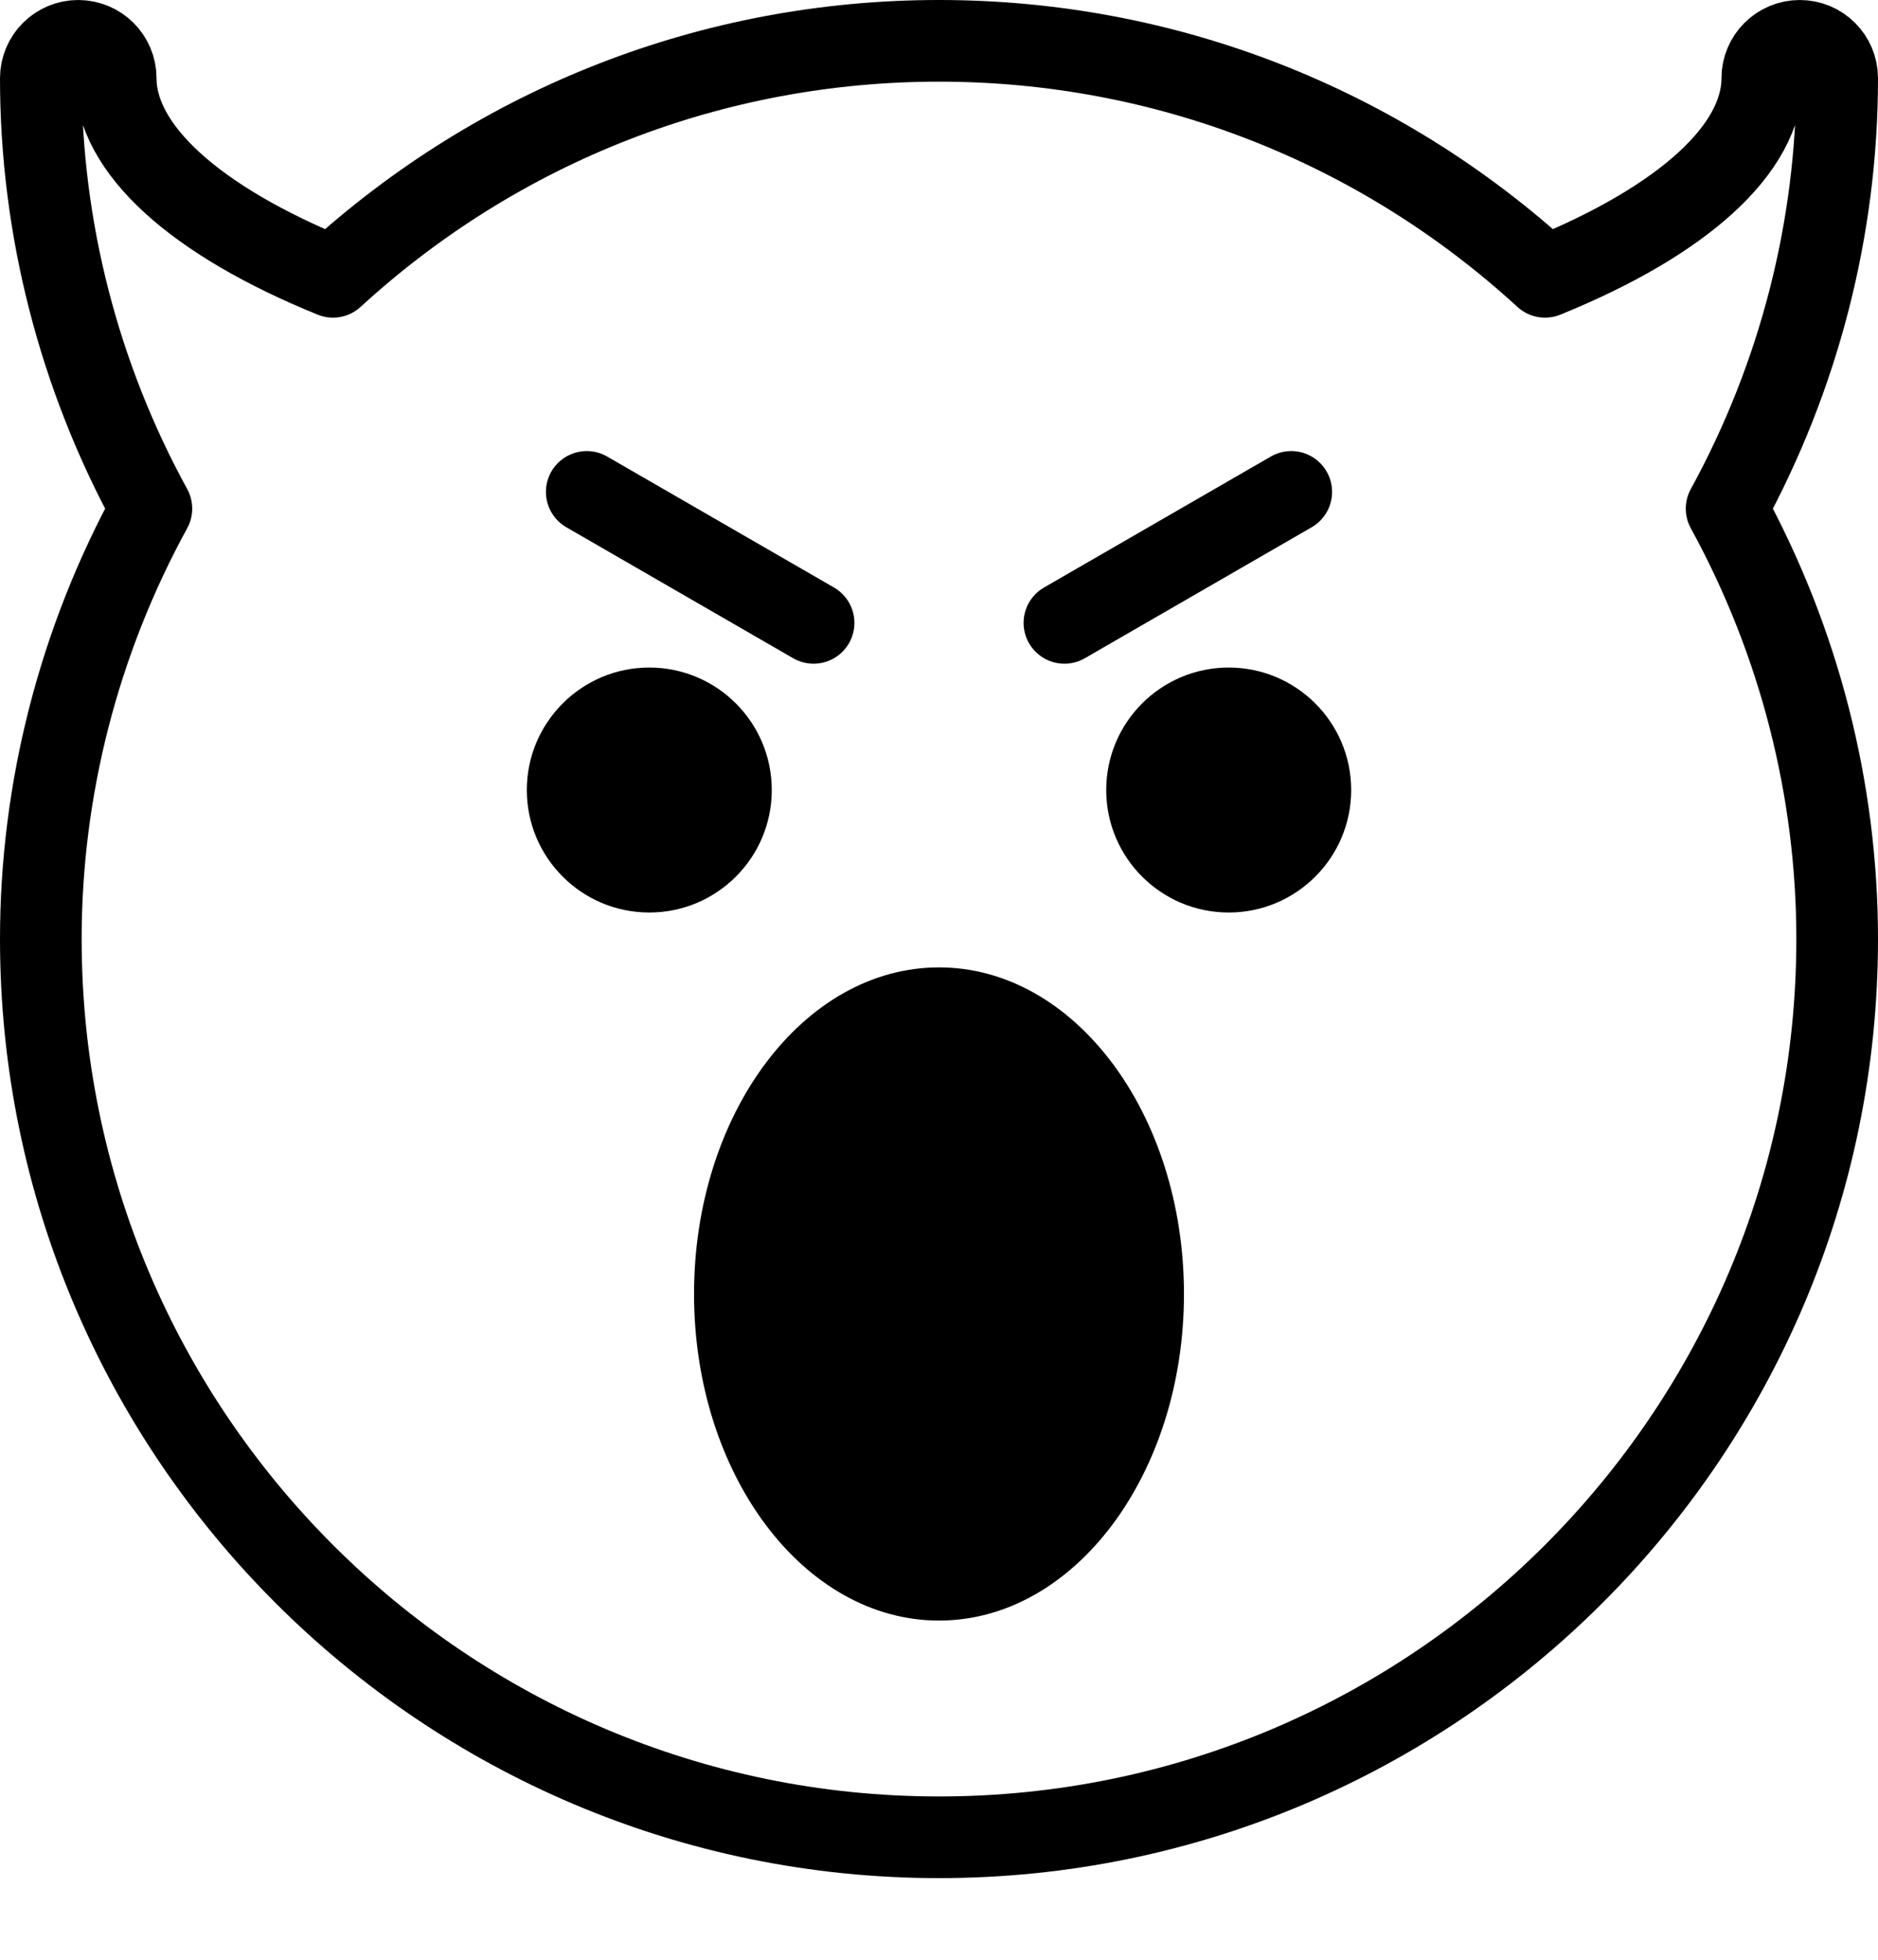 <?xml version="1.0" encoding="UTF-8" standalone="no"?>
<svg width="23px" height="24px" viewBox="0 0 23 24" version="1.1" xmlns="http://www.w3.org/2000/svg" xmlns:xlink="http://www.w3.org/1999/xlink">
    <!-- Generator: Sketch 40.3 (33839) - http://www.bohemiancoding.com/sketch -->
    <title>Boo</title>
    <desc>Created with Sketch.</desc>
    <defs></defs>
    <g id="Page-1" stroke="none" stroke-width="1" fill="none" fill-rule="evenodd">
        <g id="Emojis" transform="translate(-210, -83)">
            <g id="Black" transform="translate(134, 80)">
                <g id="Boo" transform="translate(76, 3)">
                    <path d="M9.452,9.675 C9.452,10.503 8.78,11.175 7.952,11.175 C7.124,11.175 6.452,10.503 6.452,9.675 C6.452,8.847 7.124,8.175 7.952,8.175 C8.78,8.175 9.452,8.847 9.452,9.675" id="Fill-1" fill="#000000"></path>
                    <path d="M7.186,6.024 L9.964,7.628" id="Stroke-3" stroke="#000000" stroke-linecap="round" stroke-linejoin="round"></path>
                    <path d="M13.548,9.675 C13.548,10.503 14.22,11.175 15.048,11.175 C15.876,11.175 16.548,10.503 16.548,9.675 C16.548,8.847 15.876,8.175 15.048,8.175 C14.22,8.175 13.548,8.847 13.548,9.675" id="Fill-5" fill="#000000"></path>
                    <path d="M15.814,6.024 L13.036,7.628" id="Stroke-7" stroke="#000000" stroke-linecap="round" stroke-linejoin="round"></path>
                    <path d="M22.5,0.958 C22.5,0.705 22.295,0.5 22.042,0.5 C21.789,0.5 21.583,0.705 21.583,0.958 C21.583,1.822 20.617,2.701 18.922,3.39 C16.886,1.524 14.263,0.5 11.5,0.5 C8.737,0.5 6.114,1.524 4.078,3.39 C2.383,2.701 1.417,1.822 1.417,0.958 C1.417,0.705 1.211,0.5 0.958,0.5 C0.705,0.5 0.5,0.705 0.5,0.958 C0.5,2.793 0.967,4.61 1.854,6.229 C0.967,7.848 0.5,9.664 0.5,11.5 C0.5,17.565 5.434,22.5 11.5,22.5 C17.566,22.5 22.5,17.565 22.5,11.5 C22.5,9.664 22.033,7.848 21.146,6.229 C22.033,4.61 22.5,2.793 22.5,0.958 L22.5,0.958 Z" id="Stroke-9" stroke="#000000" stroke-linecap="round" stroke-linejoin="round"></path>
                    <path d="M14.5,15.847 C14.5,18.055 13.157,19.846 11.5,19.846 C9.843,19.846 8.5,18.055 8.5,15.847 C8.5,13.637 9.843,11.847 11.5,11.847 C13.157,11.847 14.5,13.637 14.5,15.847" id="Fill-11" fill="#000000"></path>
                </g>
            </g>
        </g>
    </g>
</svg>